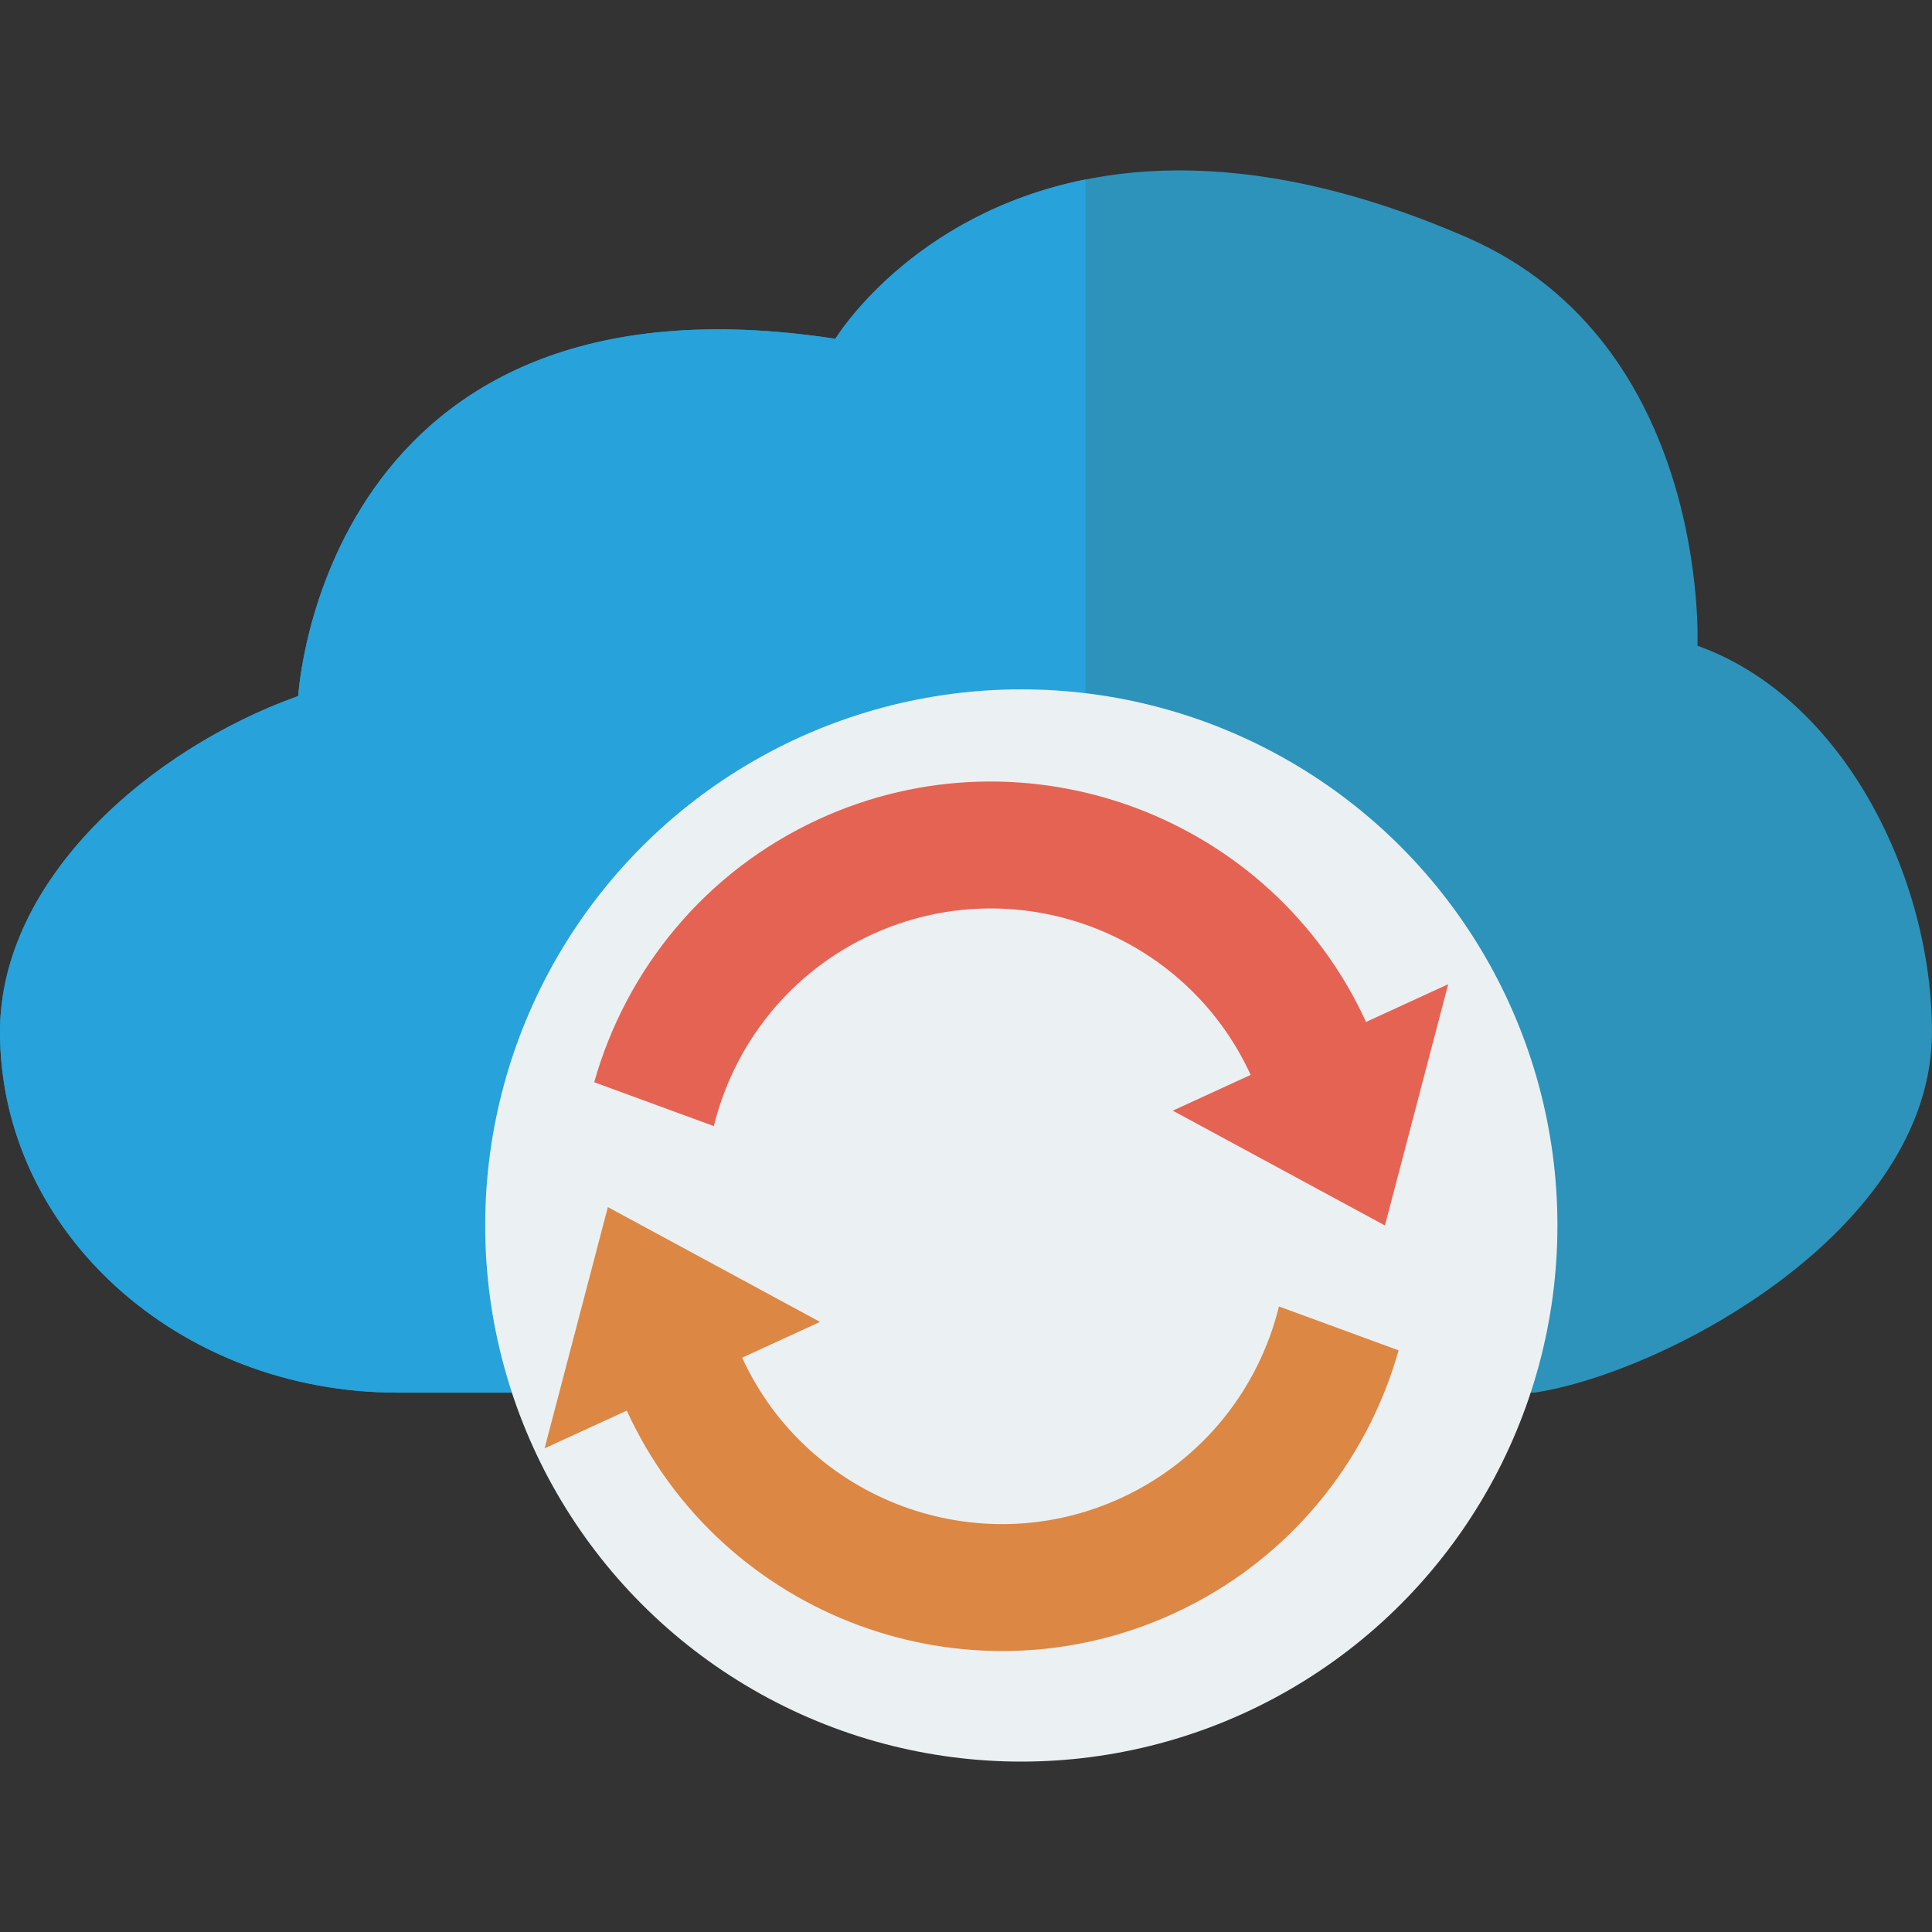 <?xml version="1.0" encoding="iso-8859-1"?>
<!-- Generator: Adobe Illustrator 19.0.0, SVG Export Plug-In . SVG Version: 6.00 Build 0)  -->
<svg xmlns="http://www.w3.org/2000/svg" xmlns:xlink="http://www.w3.org/1999/xlink" version="1.1" id="Capa_1" x="0px" y="0px" viewBox="0 0 409.6 409.6" style="enable-background:new 0 0 409.6 409.6;" xml:space="preserve">
<rect x="0" y="0" width="409.6" height="409.6" fill="#333333" stroke="none"/>
<path style="fill:#2D93BA;" d="M310.908,50.297c-95.675-41.562-133.805,21.53-133.805,21.53  C68.352,55.19,63.227,147.561,63.227,147.561C31.942,158.733,0,186.401,0,218.764c0,42.242,37.728,76.487,84.268,76.487h241.063  c27.424-4.142,84.268-34.244,84.268-76.487c0-32.362-18.439-70.687-49.725-81.859C359.875,136.905,362.722,72.805,310.908,50.297z"/>
<path style="fill:#27A2DB;" d="M84.268,295.25C37.728,295.25,0,261.006,0,218.764c0-32.362,31.942-60.031,63.227-71.203  c0,0,5.124-92.371,113.876-75.735c0,0,15.931-26.361,53.038-33.779V295.25H84.268z"/>
<circle style="fill:#EBF0F3;" cx="216.525" cy="259.81" r="113.664"/>
<path style="fill:#DC8744;" d="M271.153,276.982c-4.263,17.324-16.089,32.622-33.526,40.626  c-30.344,13.928-66.361,0.572-80.289-29.77l16.515-7.581l-44.98-24.343l-13.413,51.147l17.42-7.997  c20.119,43.83,72.144,63.12,115.973,43.002c24.209-11.112,40.932-31.96,47.662-55.783"/>
<path style="fill:#E56353;" d="M151.337,238.742c4.263-17.324,16.089-32.622,33.526-40.626c30.344-13.928,66.361-0.572,80.289,29.77  l-16.515,7.581l44.98,24.343l13.413-51.147l-17.42,7.997c-20.119-43.83-72.144-63.12-115.973-43.002  c-24.21,11.113-40.932,31.96-47.662,55.783"/>
<g>
</g>
<g>
</g>
<g>
</g>
<g>
</g>
<g>
</g>
<g>
</g>
<g>
</g>
<g>
</g>
<g>
</g>
<g>
</g>
<g>
</g>
<g>
</g>
<g>
</g>
<g>
</g>
<g>
</g>
</svg>
